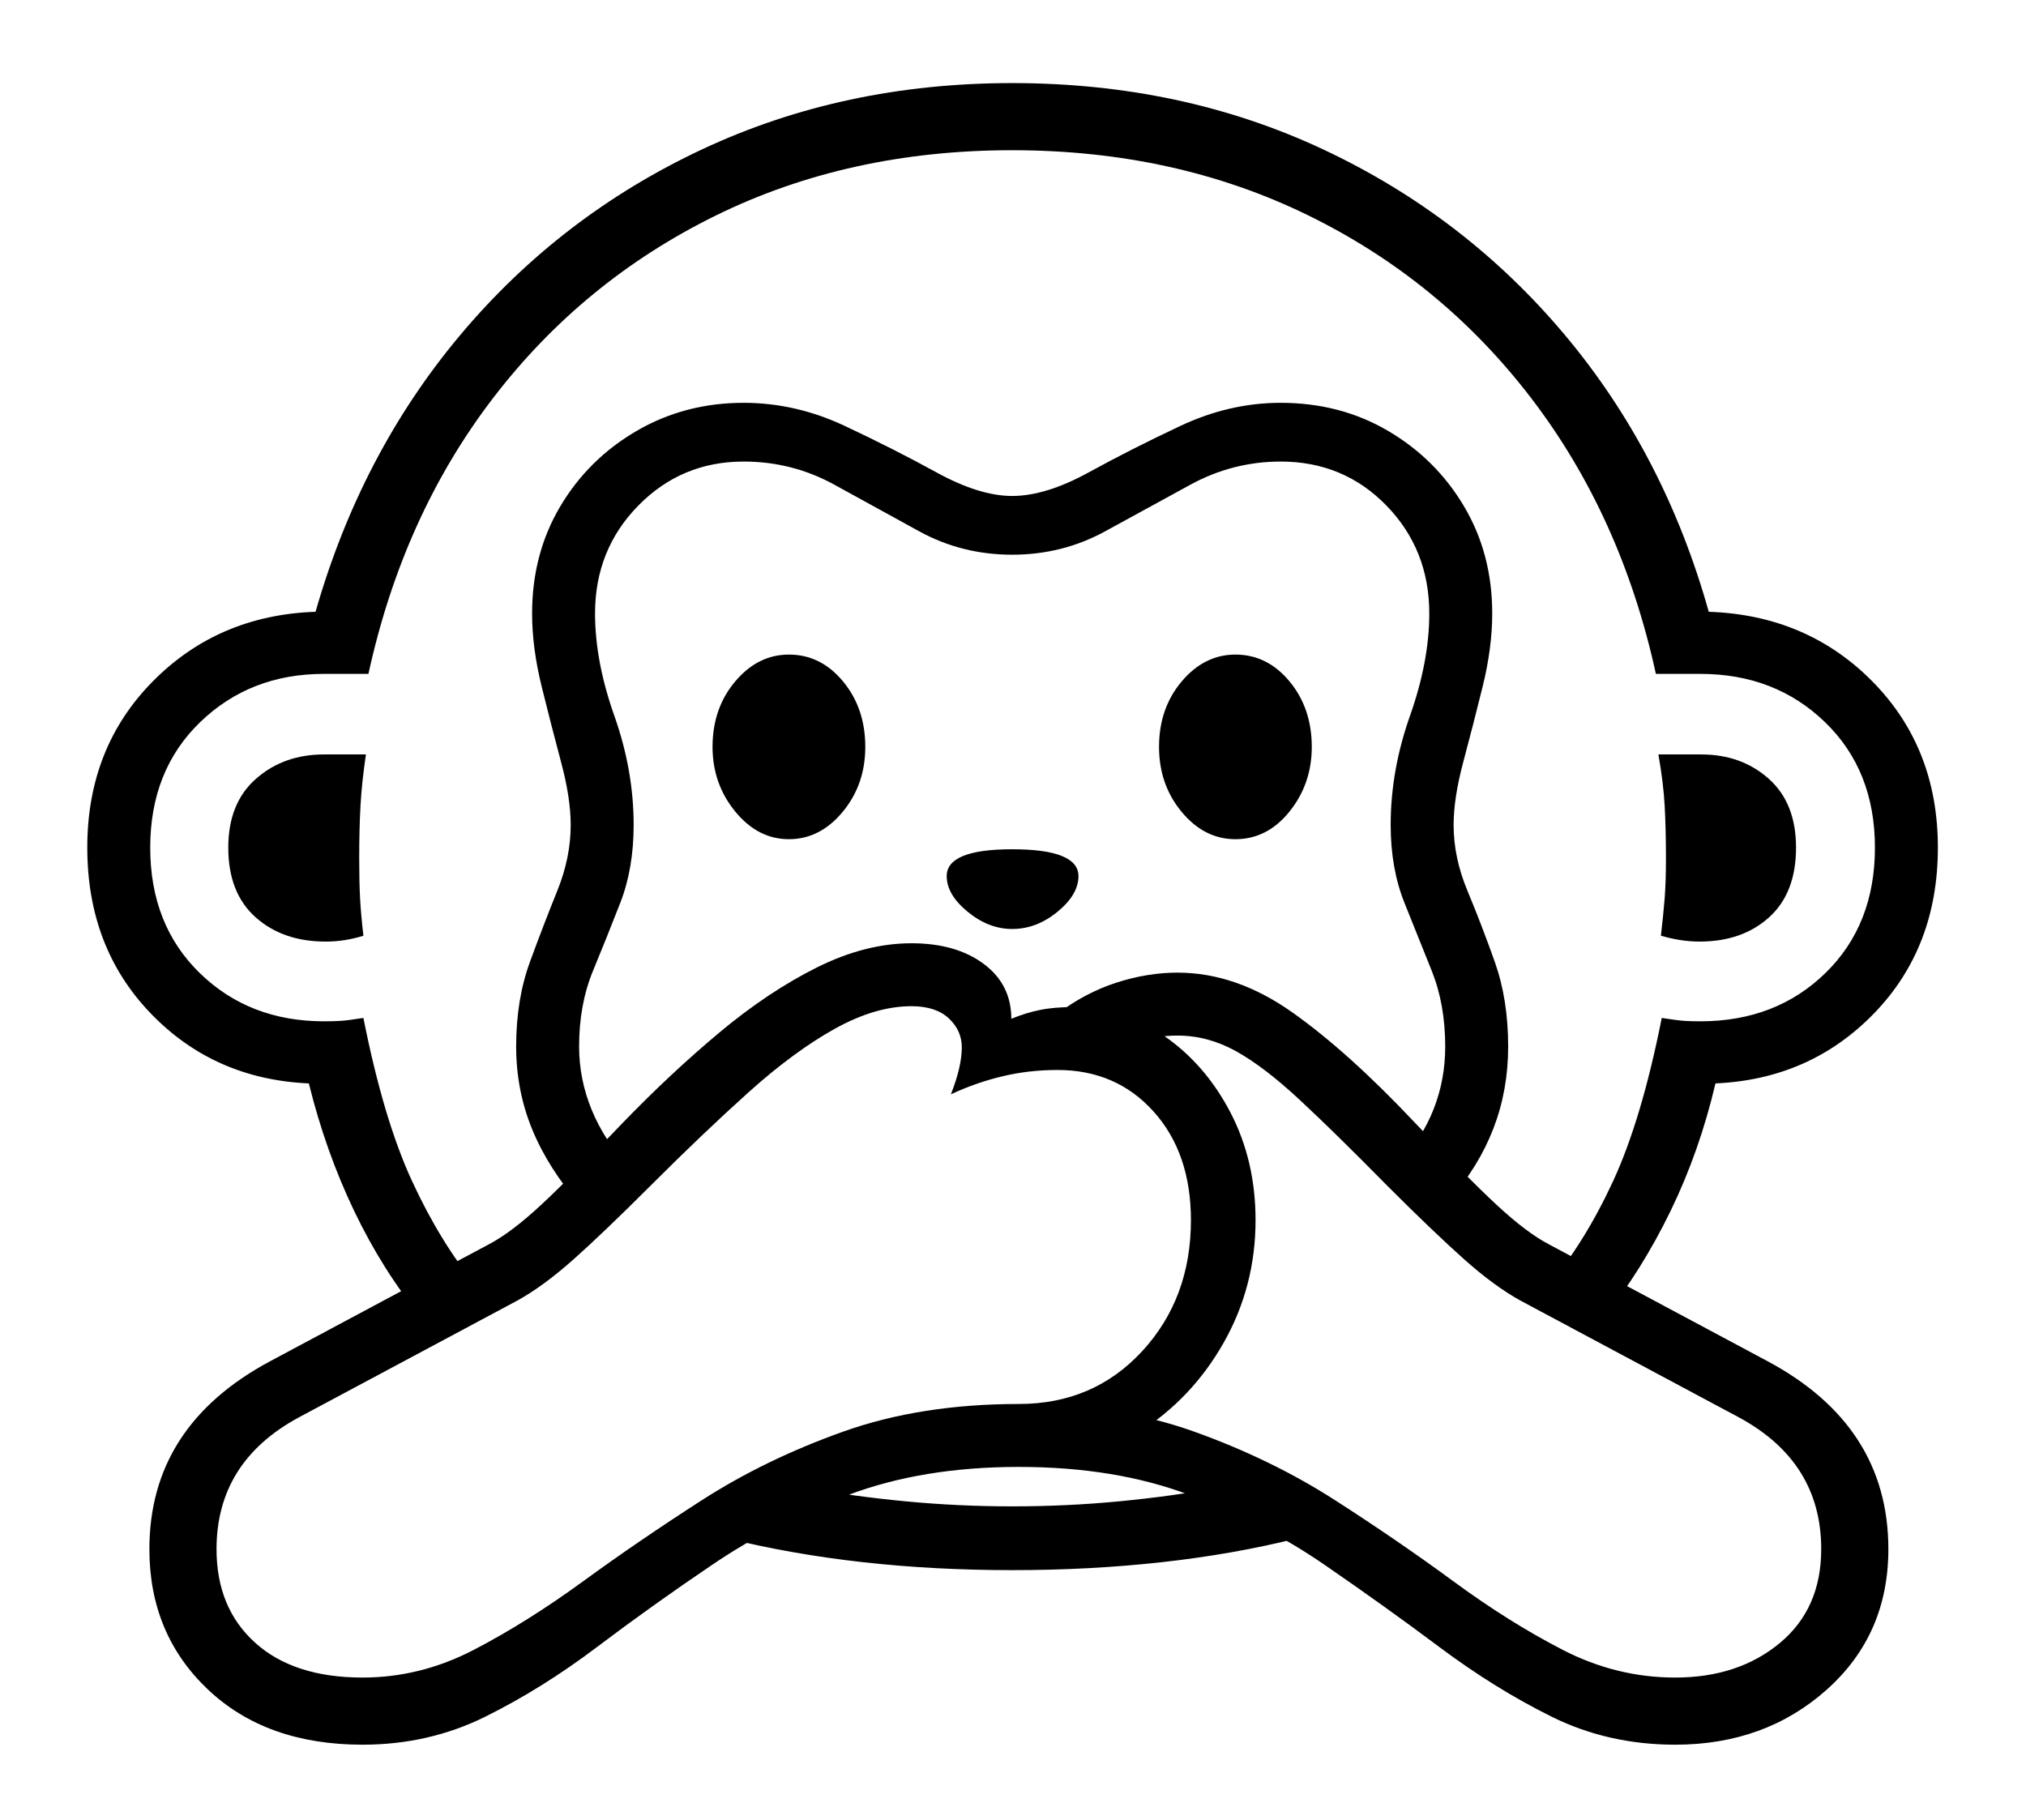 <?xml version="1.0" standalone="no"?>
<!DOCTYPE svg PUBLIC "-//W3C//DTD SVG 1.1//EN" "http://www.w3.org/Graphics/SVG/1.1/DTD/svg11.dtd">
<svg xmlns="http://www.w3.org/2000/svg" xmlns:xlink="http://www.w3.org/1999/xlink" version="1.1"
   viewBox="94 -151 2414 2169">
   <path fill="currentColor"
      d="M596 1419q-46 -56 -80 -127t-54 -152q-113 -5 -188.5 -83.5t-75.5 -197.5t78 -198t194 -83q54 -189 173 -330.5t287.5 -220.5t369.5 -79q202 0 370.5 79t287.5 220.5t172 330.5q117 4 195 83t78 198t-76 197.5t-189 83.5q-19 81 -53.5 152t-79.5 127l-67 -37
q44 -52 78 -125.5t58 -194.5q19 3 27.5 3.5t18.5 0.5q90 0 149 -57.5t59 -149.5t-59.5 -149.5t-148.5 -57.5h-53q-41 -188 -148.5 -328.5t-266 -218t-352.5 -77.5q-195 0 -353.5 78t-265.5 218t-148 328h-53q-88 0 -147.5 57.5t-59.5 149.5t59 149.5t148 57.5
q11 0 19.5 -0.5t27.5 -3.5q24 121 58 194.5t77 125.5zM482 971q-51 0 -83.5 -29t-32.5 -83q0 -53 33 -82t81 -29h50q-5 34 -6.5 61.5t-1.5 62.5q0 28 1 47t4 45q-22 7 -45 7zM1300 1720q-93 0 -178 -9.5t-162 -28.5l96 -60q54 10 117 16t127 6q65 0 127.5 -6t116.5 -16
l96 60q-76 19 -161.5 28.5t-178.5 9.5zM526 1928q-115 0 -184.5 -66t-69.5 -167q0 -147 144 -224l260 -139q27 -14 63 -47.5t97 -97.5q57 -59 115 -107.5t116 -77.5t113 -29q53 0 86 24.5t33 65.5q17 -7 34 -10.5t41 -3.5q57 0 106.5 34t79.5 91.5t30 128.5q0 79 -38 146
t-101.5 107t-142.5 40v-74q89 0 147 -63t58 -156q0 -80 -44.5 -129.5t-114.5 -49.5q-34 0 -65.5 7.5t-61.5 21.5q13 -33 13 -56q0 -20 -15.5 -34.5t-44.5 -14.5q-43 0 -91.5 27t-102.5 75.5t-117 111.5q-56 56 -92 88t-67 49l-260 139q-98 53 -98 157q0 70 46 111.5
t128 41.5q69 0 132.5 -33t130 -81.5t142 -97t168 -81.5t209.5 -33t209 33t167.5 81.5t141.5 97t130 81.5t134 33q75 0 124.5 -41t49.5 -112q0 -104 -98 -157l-260 -139q-31 -17 -67 -49t-92 -88q-62 -63 -104.5 -102.5t-76 -58t-69.5 -18.5q-25 0 -51 8t-48 26l-44 -60
q33 -25 70 -37t73 -12q70 0 137 47.5t146 131.5q61 64 97 97.5t63 47.5l260 139q144 77 144 224q0 102 -73.5 167.5t-180.5 65.5q-80 0 -147.5 -33.5t-133 -82.5t-137.5 -98.5t-160.5 -83t-203.5 -33.5t-203.5 33.5t-161 82.5t-138 98.5t-133 83t-146.5 33.5zM1034 849
q-37 0 -64 -33t-27 -77q0 -46 27 -78t64 -32q38 0 64.5 32t26.5 78q0 45 -27 77.5t-64 32.5zM1300 956q-28 0 -53 -20.5t-25 -42.5q0 -32 78 -32q79 0 79 32q0 22 -25 42.5t-54 20.5zM786 1286q-39 -45 -58 -91.5t-19 -98.5q0 -56 16.5 -101t32.5 -84.5t16 -78.5
q0 -32 -11.5 -75t-23 -89.5t-11.5 -87.5q0 -71 33.5 -127.5t91 -90t127.5 -33.5q62 0 120.5 27.5t109.5 55.5t90 28q40 0 91 -28t109.5 -55.5t119.5 -27.5q71 0 128 33.5t90.5 90t33.5 127.5q0 41 -11.5 87.5t-23 89.5t-11.5 75q0 39 16.5 78.5t32.5 84.5t16 101
q0 52 -17.5 97.5t-52.5 85.5l-60 -43q55 -61 55 -140q0 -50 -16 -90t-32.5 -81t-16.5 -93q0 -65 23 -130t23 -122q0 -76 -51 -128.5t-126 -52.5q-57 0 -107.5 27.5t-101.5 55.5t-111 28t-111 -28t-101 -55.5t-108 -27.5q-74 0 -125.5 52.5t-51.5 128.5q0 57 23 122t23 130
q0 52 -16 93t-32.5 81t-16.5 90q0 39 15 75.5t46 71.5zM1566 849q-37 0 -64 -32.5t-27 -77.5q0 -46 27 -78t64 -32q38 0 64.5 32t26.5 78q0 44 -26.5 77t-64.5 33zM2119 971q-22 0 -46 -7q3 -26 4.5 -45t1.5 -47q0 -35 -1.5 -62.5t-7.5 -61.5h51q48 0 80.5 29t32.5 82
q0 54 -32 83t-83 29z" />
</svg>